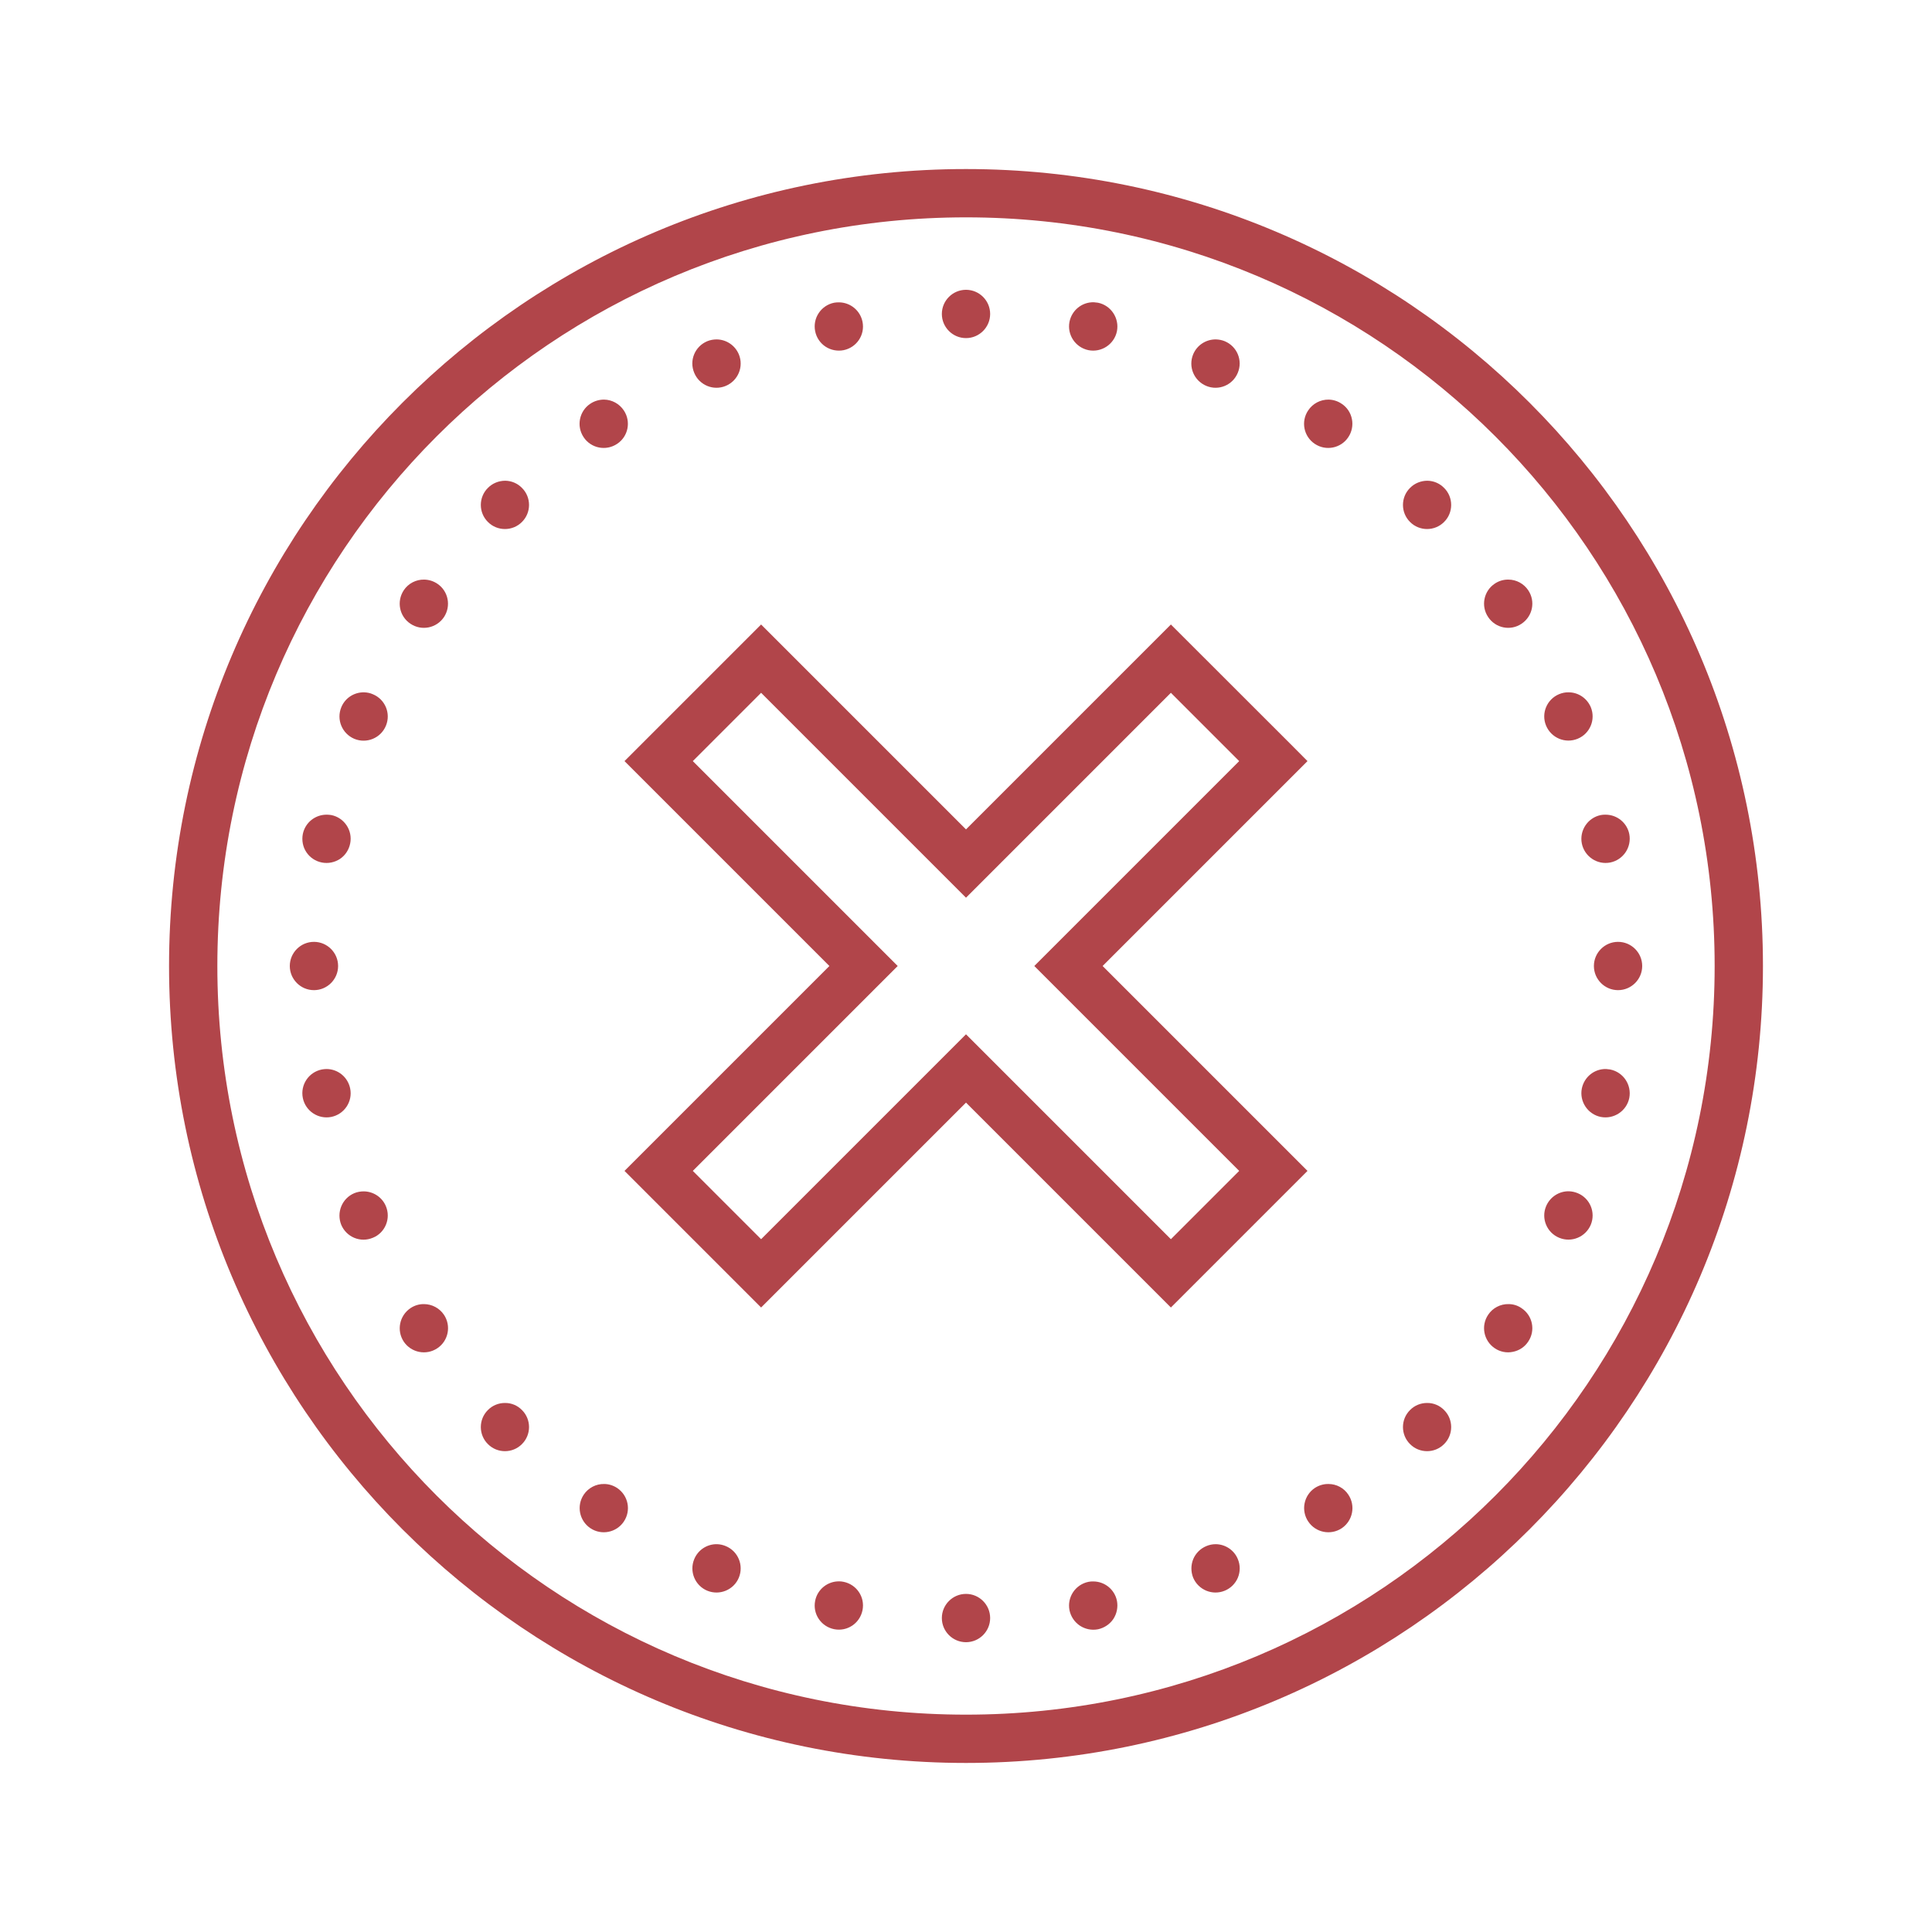 <svg width="150" height="150" viewBox="0 0 150 150" fill="none" xmlns="http://www.w3.org/2000/svg">
<path d="M75 13.125C40.847 13.125 13.125 40.847 13.125 75C13.125 109.153 40.847 136.875 75 136.875C109.153 136.875 136.875 109.153 136.875 75C136.875 40.847 109.153 13.125 75 13.125ZM75 16.875C107.124 16.875 133.125 42.876 133.125 75C133.125 107.124 107.124 133.125 75 133.125C42.876 133.125 16.875 107.124 16.875 75C16.875 42.876 42.876 16.875 75 16.875ZM75 22.5C73.967 22.5 73.125 23.342 73.125 24.375C73.125 25.408 73.967 26.25 75 26.25C76.033 26.25 76.875 25.408 76.875 24.375C76.875 23.342 76.033 22.5 75 22.5ZM84.924 23.467C84.009 23.445 83.218 24.082 83.035 24.983C82.837 25.994 83.496 26.982 84.514 27.188C85.525 27.385 86.514 26.726 86.719 25.715C86.916 24.697 86.257 23.709 85.247 23.503C85.137 23.489 85.034 23.474 84.924 23.467ZM65.134 23.474C65.01 23.474 64.885 23.481 64.761 23.503C63.743 23.709 63.084 24.697 63.289 25.715C63.384 26.199 63.669 26.631 64.087 26.909C64.497 27.18 65.002 27.283 65.493 27.188C66.511 26.982 67.17 26.001 66.965 24.983C66.79 24.111 66.028 23.481 65.134 23.474ZM55.642 26.352C55.393 26.352 55.144 26.396 54.91 26.492C53.95 26.895 53.496 27.986 53.899 28.945C54.294 29.905 55.386 30.359 56.345 29.963C57.305 29.561 57.759 28.469 57.363 27.51C57.07 26.814 56.397 26.36 55.642 26.352ZM94.416 26.352C93.64 26.338 92.937 26.792 92.637 27.51C92.241 28.469 92.695 29.561 93.655 29.963C94.614 30.359 95.706 29.905 96.101 28.945C96.504 27.986 96.05 26.895 95.09 26.492C94.878 26.404 94.644 26.36 94.416 26.352ZM46.897 31.025C46.516 31.025 46.143 31.135 45.828 31.348C44.971 31.919 44.736 33.084 45.315 33.948C45.886 34.805 47.051 35.039 47.915 34.46C48.779 33.889 49.006 32.725 48.435 31.868C48.091 31.348 47.512 31.033 46.897 31.025ZM103.154 31.025C102.517 31.018 101.917 31.333 101.565 31.868C100.986 32.725 101.221 33.889 102.078 34.46C102.942 35.039 104.106 34.805 104.678 33.948C104.956 33.538 105.059 33.025 104.963 32.541C104.868 32.051 104.583 31.619 104.165 31.348C103.865 31.143 103.521 31.033 103.154 31.025ZM39.228 37.324C38.723 37.324 38.232 37.522 37.881 37.881C37.148 38.606 37.148 39.8 37.881 40.525C38.606 41.257 39.8 41.257 40.525 40.525C41.257 39.8 41.257 38.606 40.525 37.881C40.181 37.529 39.719 37.331 39.228 37.324ZM110.823 37.324C110.317 37.324 109.827 37.522 109.475 37.881C108.743 38.606 108.743 39.8 109.475 40.525C110.2 41.257 111.394 41.257 112.119 40.525C112.852 39.8 112.852 38.606 112.119 37.881C111.775 37.529 111.313 37.331 110.823 37.324ZM117.114 45C116.733 44.993 116.367 45.102 116.052 45.315C115.195 45.886 114.961 47.051 115.54 47.908C116.111 48.772 117.275 49.006 118.132 48.428C118.997 47.849 119.231 46.692 118.652 45.828C118.308 45.315 117.729 45 117.114 45ZM32.937 45C32.3 44.985 31.699 45.3 31.348 45.828C30.776 46.692 31.003 47.856 31.868 48.428C32.732 49.006 33.889 48.772 34.468 47.915C35.039 47.051 34.812 45.886 33.948 45.315C33.648 45.117 33.303 45.007 32.937 45ZM59.092 48.486L48.486 59.092L64.394 75L48.486 90.908L59.092 101.514L75 85.606L90.908 101.514L101.514 90.908L85.606 75L101.514 59.092L100.195 57.766L90.908 48.486L75 64.394L59.092 48.486ZM121.787 53.752C121.538 53.745 121.289 53.796 121.055 53.892C120.095 54.287 119.641 55.386 120.037 56.338C120.439 57.297 121.531 57.752 122.49 57.356C123.45 56.96 123.904 55.862 123.508 54.902C123.215 54.214 122.542 53.752 121.787 53.752ZM28.271 53.752C27.495 53.738 26.792 54.192 26.499 54.91C26.104 55.869 26.558 56.96 27.51 57.363C28.469 57.759 29.568 57.305 29.963 56.345C30.359 55.386 29.905 54.294 28.945 53.899C28.733 53.804 28.506 53.76 28.271 53.752ZM59.092 53.789L75 69.697L90.908 53.789L96.211 59.092L80.303 75L96.211 90.908L90.908 96.211L75 80.303L59.092 96.211L53.789 90.908L69.697 75L53.789 59.092L59.092 53.789ZM124.658 63.252C124.534 63.245 124.409 63.259 124.285 63.281C123.274 63.486 122.615 64.475 122.812 65.486C123.018 66.504 124.006 67.163 125.017 66.965C126.035 66.76 126.694 65.772 126.497 64.753C126.321 63.882 125.552 63.252 124.658 63.252ZM25.4 63.252C24.485 63.23 23.694 63.86 23.511 64.753C23.416 65.244 23.511 65.757 23.789 66.167C24.067 66.585 24.5 66.87 24.99 66.965C25.474 67.061 25.979 66.958 26.396 66.687C26.807 66.409 27.092 65.977 27.188 65.486C27.393 64.475 26.733 63.486 25.723 63.281C25.613 63.267 25.51 63.252 25.4 63.252ZM24.375 73.125C23.342 73.125 22.5 73.967 22.5 75C22.5 76.033 23.342 76.875 24.375 76.875C25.408 76.875 26.25 76.033 26.25 75C26.25 73.967 25.408 73.125 24.375 73.125ZM125.625 73.125C124.592 73.125 123.75 73.967 123.75 75C123.75 76.033 124.592 76.875 125.625 76.875C126.658 76.875 127.5 76.033 127.5 75C127.5 73.967 126.658 73.125 125.625 73.125ZM25.356 82.998C25.232 82.998 25.107 83.013 24.983 83.035C23.965 83.24 23.306 84.228 23.511 85.247C23.716 86.257 24.697 86.916 25.715 86.719C26.733 86.514 27.393 85.525 27.188 84.514C27.012 83.635 26.25 83.005 25.356 82.998ZM124.702 82.998C123.787 82.976 122.996 83.613 122.812 84.514C122.615 85.525 123.274 86.514 124.285 86.719C125.303 86.916 126.292 86.257 126.497 85.247C126.694 84.228 126.035 83.24 125.017 83.035C124.915 83.02 124.812 83.005 124.702 82.998ZM121.816 92.49C121.04 92.476 120.337 92.937 120.037 93.655C119.641 94.607 120.095 95.706 121.055 96.101C122.014 96.497 123.105 96.043 123.508 95.09C123.904 94.131 123.45 93.032 122.49 92.637C122.278 92.549 122.043 92.498 121.816 92.49ZM28.242 92.498C27.993 92.498 27.744 92.541 27.51 92.637C27.056 92.827 26.689 93.193 26.499 93.655C26.309 94.116 26.309 94.629 26.492 95.09C26.895 96.05 27.986 96.504 28.945 96.101C29.407 95.918 29.773 95.552 29.963 95.09C30.154 94.629 30.154 94.116 29.963 93.655C29.678 92.959 28.997 92.505 28.242 92.498ZM117.129 101.25C116.492 101.235 115.891 101.55 115.54 102.078C114.961 102.942 115.195 104.099 116.052 104.678C116.462 104.956 116.975 105.059 117.458 104.956C117.949 104.861 118.381 104.575 118.652 104.158C119.231 103.301 118.997 102.136 118.132 101.565C117.839 101.36 117.488 101.25 117.129 101.25ZM32.93 101.25C32.549 101.243 32.183 101.353 31.868 101.565C31.011 102.144 30.776 103.301 31.348 104.165C31.926 105.022 33.091 105.256 33.955 104.678C34.812 104.106 35.046 102.942 34.468 102.078C34.123 101.565 33.545 101.257 32.93 101.25ZM39.228 108.926C38.723 108.918 38.232 109.116 37.881 109.475C37.148 110.2 37.148 111.394 37.881 112.119C38.606 112.852 39.8 112.852 40.525 112.119C41.257 111.394 41.257 110.2 40.525 109.475C40.181 109.124 39.719 108.926 39.228 108.926ZM110.823 108.926C110.317 108.918 109.827 109.116 109.475 109.475C108.743 110.2 108.743 111.394 109.475 112.119C110.2 112.852 111.394 112.852 112.119 112.119C112.852 111.394 112.852 110.2 112.119 109.475C111.775 109.124 111.313 108.926 110.823 108.926ZM46.912 115.217C46.274 115.203 45.674 115.518 45.322 116.045C44.744 116.909 44.978 118.074 45.842 118.652C46.699 119.224 47.864 118.989 48.435 118.132C49.014 117.268 48.779 116.111 47.922 115.532C47.622 115.334 47.27 115.217 46.912 115.217ZM103.147 115.217C102.766 115.21 102.4 115.32 102.085 115.525C101.667 115.803 101.382 116.235 101.287 116.726C101.191 117.209 101.294 117.722 101.572 118.132C102.144 118.989 103.308 119.224 104.172 118.652C105.029 118.074 105.264 116.909 104.685 116.045C104.348 115.532 103.77 115.217 103.147 115.217ZM55.671 119.89C54.895 119.875 54.192 120.337 53.899 121.055C53.503 122.007 53.958 123.105 54.91 123.501C55.869 123.896 56.968 123.442 57.363 122.49C57.759 121.531 57.305 120.432 56.345 120.037C56.133 119.949 55.906 119.897 55.671 119.89ZM94.387 119.89C94.138 119.89 93.889 119.941 93.662 120.037C93.201 120.227 92.835 120.593 92.644 121.047C92.454 121.509 92.454 122.029 92.637 122.49C93.04 123.442 94.131 123.896 95.09 123.501C95.552 123.311 95.918 122.944 96.108 122.49C96.299 122.029 96.299 121.509 96.108 121.055C95.823 120.352 95.142 119.897 94.387 119.89ZM65.178 122.776C64.263 122.754 63.464 123.391 63.289 124.285C63.084 125.303 63.743 126.284 64.761 126.489C65.779 126.694 66.76 126.035 66.965 125.017C67.17 123.999 66.511 123.018 65.493 122.812C65.391 122.791 65.281 122.776 65.178 122.776ZM84.88 122.783C84.756 122.776 84.631 122.791 84.514 122.812C83.496 123.018 82.837 123.999 83.035 125.017C83.137 125.508 83.423 125.933 83.833 126.211C84.251 126.489 84.756 126.592 85.247 126.497C85.73 126.394 86.162 126.108 86.44 125.698C86.711 125.281 86.814 124.775 86.719 124.285C86.543 123.413 85.774 122.783 84.88 122.783ZM75 123.75C73.967 123.75 73.125 124.592 73.125 125.625C73.125 126.658 73.967 127.5 75 127.5C76.033 127.5 76.875 126.658 76.875 125.625C76.875 124.592 76.033 123.75 75 123.75Z" fill="#B1454A"/>
</svg>
